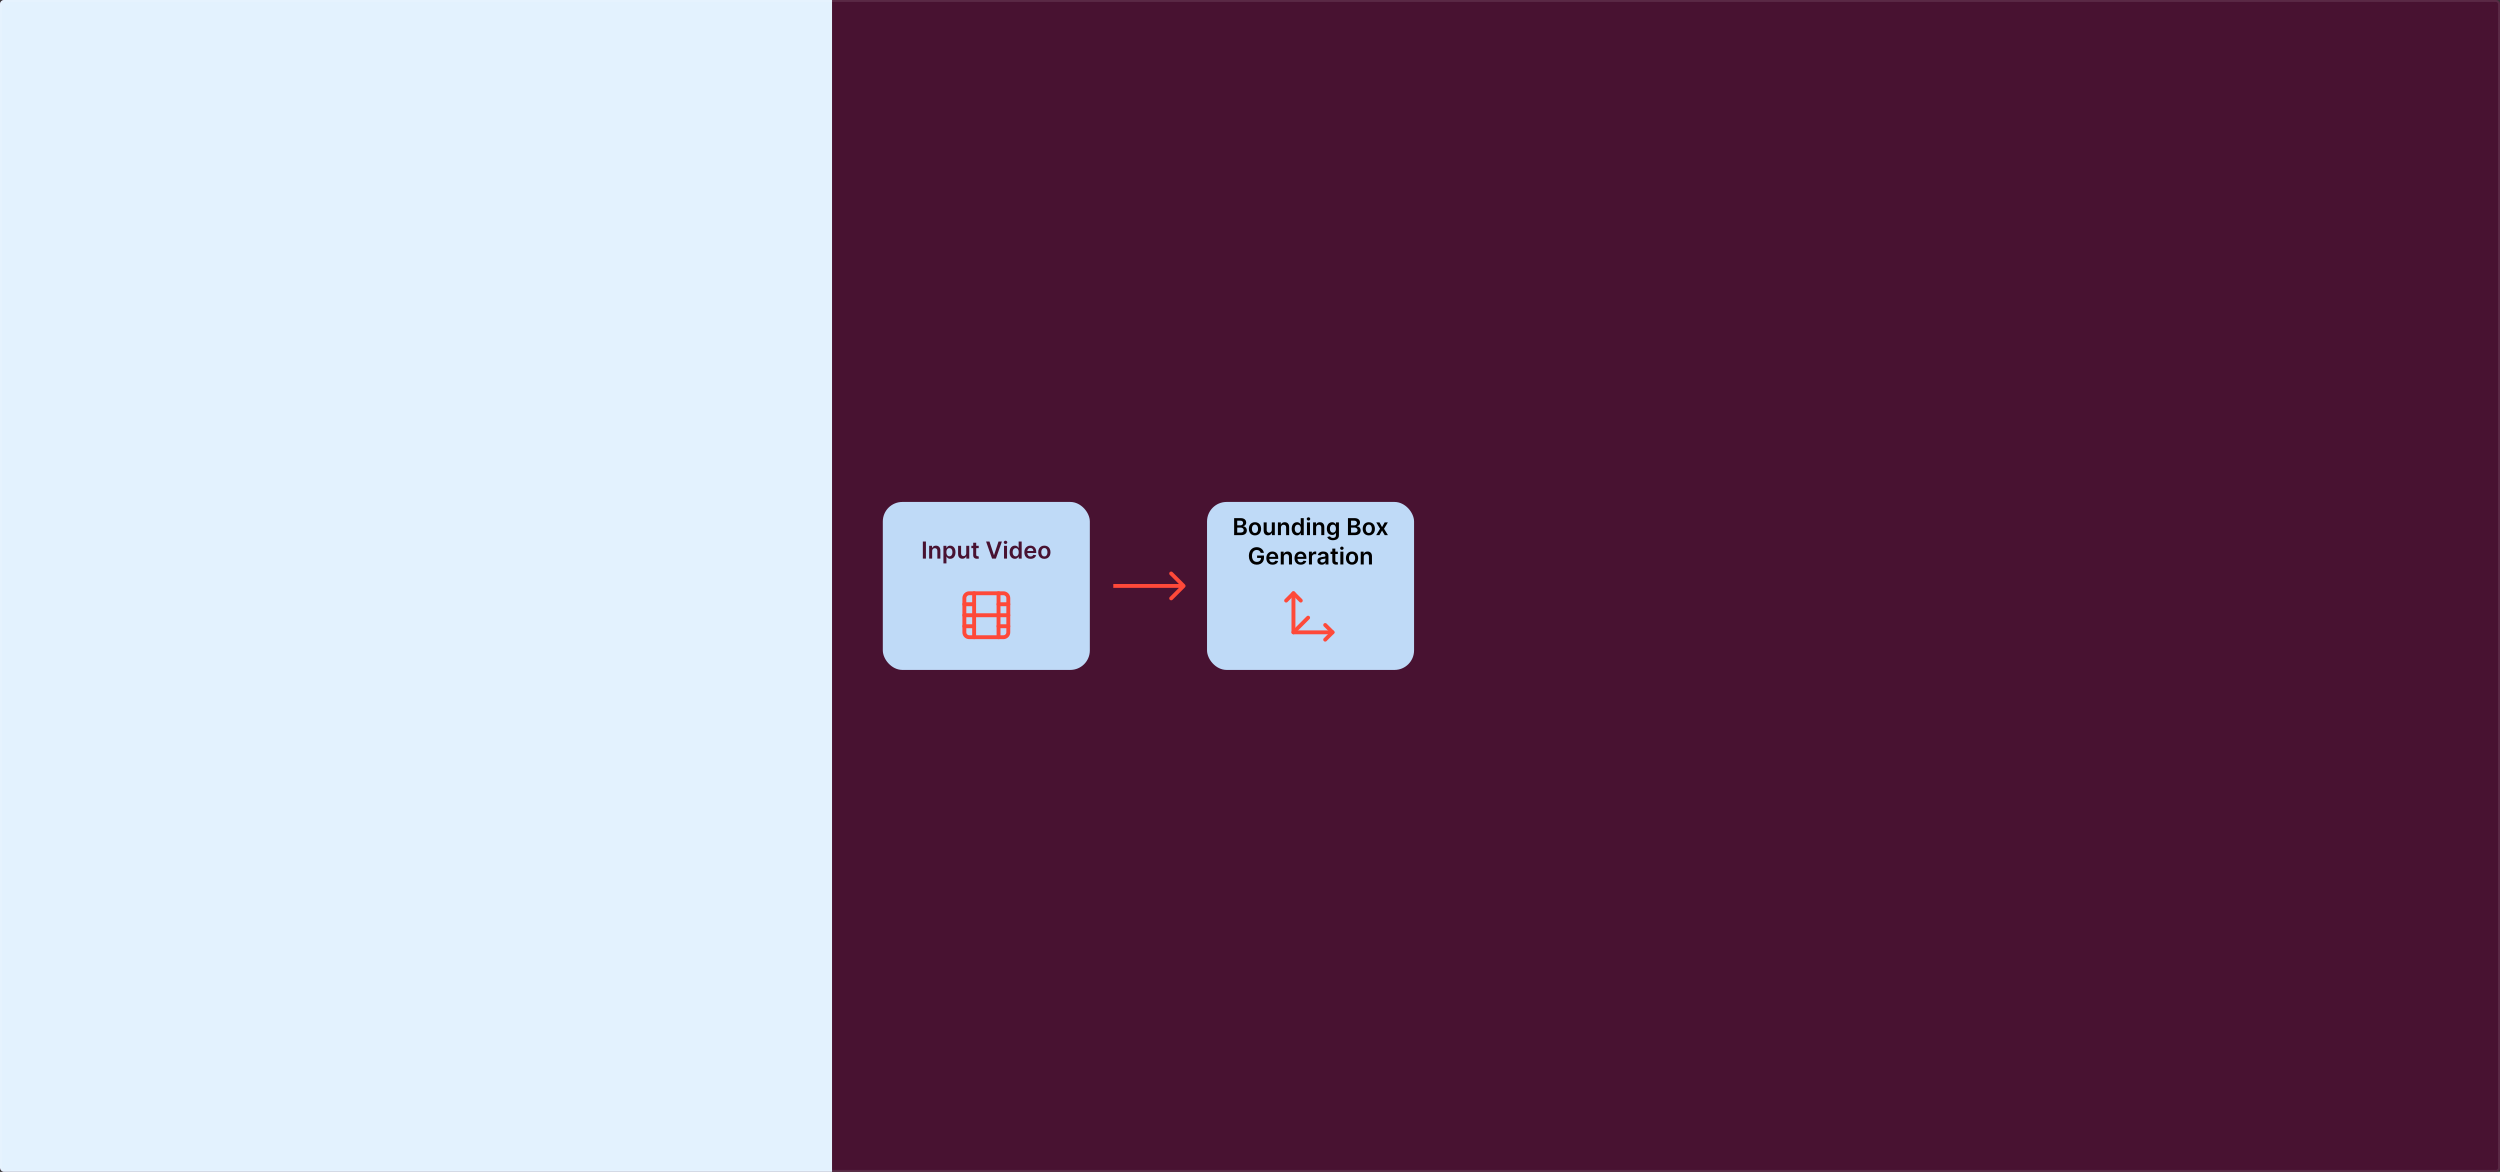 <svg viewBox="0 0 1280 600" fill="none" xmlns="http://www.w3.org/2000/svg">

<rect x="0" y="0" width="1280" height="600" fill="#333333" stroke="none"/>

<g clip-path="url(#clip0_2_8)">
<rect width="1280" height="600" rx="2" fill="#481231"/>
<rect width="426" height="600" fill="#E3F2FE"/>
<rect x="618" y="257" width="106" height="86" rx="10" fill="#BFDAF7"/>
<path d="M631.876 274V265.273H635.217C635.848 265.273 636.372 265.372 636.79 265.571C637.21 265.767 637.524 266.036 637.732 266.376C637.942 266.717 638.047 267.104 638.047 267.536C638.047 267.891 637.979 268.195 637.842 268.447C637.706 268.697 637.523 268.901 637.293 269.057C637.062 269.213 636.805 269.325 636.521 269.393V269.479C636.831 269.496 637.128 269.591 637.412 269.764C637.699 269.935 637.933 270.176 638.115 270.489C638.297 270.801 638.388 271.179 638.388 271.622C638.388 272.074 638.278 272.48 638.06 272.841C637.841 273.199 637.511 273.482 637.071 273.689C636.631 273.896 636.077 274 635.409 274H631.876ZM633.457 272.679H635.158C635.732 272.679 636.145 272.57 636.398 272.351C636.653 272.129 636.781 271.845 636.781 271.499C636.781 271.24 636.717 271.007 636.589 270.8C636.462 270.589 636.28 270.425 636.044 270.305C635.808 270.183 635.527 270.122 635.2 270.122H633.457V272.679ZM633.457 268.984H635.021C635.294 268.984 635.54 268.935 635.759 268.835C635.977 268.733 636.149 268.589 636.274 268.405C636.402 268.217 636.466 267.996 636.466 267.74C636.466 267.402 636.347 267.124 636.108 266.905C635.872 266.686 635.521 266.577 635.055 266.577H633.457V268.984ZM642.55 274.128C641.911 274.128 641.357 273.987 640.888 273.706C640.419 273.425 640.056 273.031 639.797 272.526C639.542 272.02 639.414 271.429 639.414 270.753C639.414 270.077 639.542 269.484 639.797 268.976C640.056 268.467 640.419 268.072 640.888 267.791C641.357 267.51 641.911 267.369 642.55 267.369C643.189 267.369 643.743 267.51 644.212 267.791C644.681 268.072 645.043 268.467 645.299 268.976C645.557 269.484 645.686 270.077 645.686 270.753C645.686 271.429 645.557 272.02 645.299 272.526C645.043 273.031 644.681 273.425 644.212 273.706C643.743 273.987 643.189 274.128 642.55 274.128ZM642.559 272.892C642.905 272.892 643.195 272.797 643.428 272.607C643.661 272.413 643.834 272.155 643.948 271.831C644.064 271.507 644.123 271.146 644.123 270.749C644.123 270.348 644.064 269.986 643.948 269.662C643.834 269.335 643.661 269.075 643.428 268.882C643.195 268.689 642.905 268.592 642.559 268.592C642.203 268.592 641.908 268.689 641.672 268.882C641.439 269.075 641.265 269.335 641.148 269.662C641.034 269.986 640.978 270.348 640.978 270.749C640.978 271.146 641.034 271.507 641.148 271.831C641.265 272.155 641.439 272.413 641.672 272.607C641.908 272.797 642.203 272.892 642.559 272.892ZM651.168 271.247V267.455H652.71V274H651.214V272.837H651.146C650.999 273.203 650.756 273.503 650.418 273.736C650.082 273.969 649.669 274.085 649.178 274.085C648.749 274.085 648.369 273.99 648.04 273.8C647.713 273.607 647.457 273.327 647.273 272.96C647.088 272.591 646.996 272.145 646.996 271.622V267.455H648.538V271.384C648.538 271.798 648.652 272.128 648.879 272.372C649.107 272.616 649.405 272.739 649.774 272.739C650.001 272.739 650.222 272.683 650.435 272.572C650.648 272.462 650.822 272.297 650.959 272.078C651.098 271.857 651.168 271.58 651.168 271.247ZM655.839 270.165V274H654.297V267.455H655.771V268.567H655.848C655.998 268.2 656.238 267.909 656.568 267.693C656.9 267.477 657.311 267.369 657.799 267.369C658.251 267.369 658.645 267.466 658.98 267.659C659.318 267.852 659.579 268.132 659.764 268.499C659.951 268.865 660.044 269.31 660.041 269.832V274H658.498V270.071C658.498 269.634 658.385 269.291 658.157 269.044C657.933 268.797 657.622 268.673 657.224 268.673C656.954 268.673 656.714 268.733 656.504 268.852C656.297 268.969 656.133 269.138 656.014 269.359C655.897 269.581 655.839 269.849 655.839 270.165ZM664.038 274.115C663.524 274.115 663.064 273.983 662.657 273.719C662.251 273.455 661.93 273.071 661.694 272.568C661.458 272.065 661.341 271.455 661.341 270.736C661.341 270.009 661.46 269.395 661.699 268.895C661.94 268.392 662.265 268.013 662.674 267.757C663.083 267.499 663.539 267.369 664.042 267.369C664.426 267.369 664.741 267.435 664.988 267.565C665.235 267.693 665.431 267.848 665.576 268.03C665.721 268.209 665.833 268.378 665.913 268.537H665.977V265.273H667.524V274H666.007V272.969H665.913C665.833 273.128 665.718 273.297 665.568 273.476C665.417 273.652 665.218 273.803 664.971 273.928C664.724 274.053 664.413 274.115 664.038 274.115ZM664.468 272.849C664.795 272.849 665.074 272.761 665.304 272.585C665.534 272.406 665.708 272.158 665.828 271.839C665.947 271.521 666.007 271.151 666.007 270.727C666.007 270.304 665.947 269.936 665.828 269.624C665.711 269.311 665.538 269.068 665.308 268.895C665.081 268.722 664.801 268.635 664.468 268.635C664.125 268.635 663.838 268.724 663.608 268.903C663.377 269.082 663.204 269.33 663.088 269.645C662.971 269.96 662.913 270.321 662.913 270.727C662.913 271.136 662.971 271.501 663.088 271.822C663.207 272.141 663.382 272.392 663.612 272.577C663.845 272.759 664.13 272.849 664.468 272.849ZM669.168 274V267.455H670.71V274H669.168ZM669.943 266.526C669.699 266.526 669.489 266.445 669.312 266.283C669.136 266.118 669.048 265.92 669.048 265.69C669.048 265.457 669.136 265.26 669.312 265.098C669.489 264.933 669.699 264.851 669.943 264.851C670.19 264.851 670.401 264.933 670.574 265.098C670.75 265.26 670.838 265.457 670.838 265.69C670.838 265.92 670.75 266.118 670.574 266.283C670.401 266.445 670.19 266.526 669.943 266.526ZM673.839 270.165V274H672.297V267.455H673.771V268.567H673.848C673.998 268.2 674.238 267.909 674.568 267.693C674.9 267.477 675.311 267.369 675.799 267.369C676.251 267.369 676.645 267.466 676.98 267.659C677.318 267.852 677.579 268.132 677.764 268.499C677.951 268.865 678.044 269.31 678.041 269.832V274H676.498V270.071C676.498 269.634 676.385 269.291 676.157 269.044C675.933 268.797 675.622 268.673 675.224 268.673C674.954 268.673 674.714 268.733 674.504 268.852C674.297 268.969 674.133 269.138 674.014 269.359C673.897 269.581 673.839 269.849 673.839 270.165ZM682.456 276.591C681.902 276.591 681.426 276.516 681.028 276.365C680.63 276.217 680.311 276.018 680.069 275.768C679.828 275.518 679.66 275.241 679.566 274.938L680.956 274.601C681.018 274.729 681.109 274.855 681.228 274.98C681.348 275.108 681.508 275.213 681.71 275.295C681.914 275.381 682.172 275.423 682.481 275.423C682.919 275.423 683.281 275.317 683.568 275.104C683.855 274.893 683.998 274.547 683.998 274.064V272.824H683.922C683.842 272.983 683.725 273.146 683.572 273.314C683.422 273.482 683.221 273.622 682.971 273.736C682.724 273.849 682.413 273.906 682.038 273.906C681.535 273.906 681.079 273.788 680.67 273.553C680.264 273.314 679.94 272.959 679.699 272.487C679.46 272.013 679.341 271.419 679.341 270.706C679.341 269.987 679.46 269.381 679.699 268.886C679.94 268.389 680.265 268.013 680.674 267.757C681.083 267.499 681.539 267.369 682.042 267.369C682.426 267.369 682.741 267.435 682.988 267.565C683.238 267.693 683.437 267.848 683.585 268.03C683.733 268.209 683.845 268.378 683.922 268.537H684.007V267.455H685.528V274.107C685.528 274.666 685.395 275.129 685.127 275.496C684.86 275.862 684.495 276.136 684.032 276.318C683.569 276.5 683.044 276.591 682.456 276.591ZM682.468 272.696C682.795 272.696 683.074 272.616 683.304 272.457C683.534 272.298 683.708 272.07 683.828 271.771C683.947 271.473 684.007 271.115 684.007 270.697C684.007 270.286 683.947 269.925 683.828 269.615C683.711 269.305 683.538 269.065 683.308 268.895C683.081 268.722 682.801 268.635 682.468 268.635C682.125 268.635 681.838 268.724 681.608 268.903C681.377 269.082 681.204 269.328 681.088 269.641C680.971 269.95 680.913 270.303 680.913 270.697C680.913 271.098 680.971 271.449 681.088 271.75C681.207 272.048 681.382 272.281 681.612 272.449C681.845 272.614 682.13 272.696 682.468 272.696ZM690.154 274V265.273H693.495C694.125 265.273 694.65 265.372 695.067 265.571C695.488 265.767 695.801 266.036 696.009 266.376C696.219 266.717 696.324 267.104 696.324 267.536C696.324 267.891 696.256 268.195 696.12 268.447C695.983 268.697 695.8 268.901 695.57 269.057C695.34 269.213 695.083 269.325 694.799 269.393V269.479C695.108 269.496 695.405 269.591 695.689 269.764C695.976 269.935 696.211 270.176 696.392 270.489C696.574 270.801 696.665 271.179 696.665 271.622C696.665 272.074 696.556 272.48 696.337 272.841C696.118 273.199 695.789 273.482 695.348 273.689C694.908 273.896 694.354 274 693.686 274H690.154ZM691.735 272.679H693.435C694.009 272.679 694.422 272.57 694.675 272.351C694.931 272.129 695.059 271.845 695.059 271.499C695.059 271.24 694.995 271.007 694.867 270.8C694.739 270.589 694.557 270.425 694.321 270.305C694.086 270.183 693.804 270.122 693.478 270.122H691.735V272.679ZM691.735 268.984H693.299C693.571 268.984 693.817 268.935 694.036 268.835C694.255 268.733 694.426 268.589 694.551 268.405C694.679 268.217 694.743 267.996 694.743 267.74C694.743 267.402 694.624 267.124 694.385 266.905C694.15 266.686 693.799 266.577 693.333 266.577H691.735V268.984ZM700.827 274.128C700.188 274.128 699.634 273.987 699.165 273.706C698.697 273.425 698.333 273.031 698.075 272.526C697.819 272.02 697.691 271.429 697.691 270.753C697.691 270.077 697.819 269.484 698.075 268.976C698.333 268.467 698.697 268.072 699.165 267.791C699.634 267.51 700.188 267.369 700.827 267.369C701.467 267.369 702.021 267.51 702.489 267.791C702.958 268.072 703.32 268.467 703.576 268.976C703.835 269.484 703.964 270.077 703.964 270.753C703.964 271.429 703.835 272.02 703.576 272.526C703.32 273.031 702.958 273.425 702.489 273.706C702.021 273.987 701.467 274.128 700.827 274.128ZM700.836 272.892C701.183 272.892 701.472 272.797 701.705 272.607C701.938 272.413 702.112 272.155 702.225 271.831C702.342 271.507 702.4 271.146 702.4 270.749C702.4 270.348 702.342 269.986 702.225 269.662C702.112 269.335 701.938 269.075 701.705 268.882C701.472 268.689 701.183 268.592 700.836 268.592C700.481 268.592 700.185 268.689 699.95 268.882C699.717 269.075 699.542 269.335 699.425 269.662C699.312 269.986 699.255 270.348 699.255 270.749C699.255 271.146 699.312 271.507 699.425 271.831C699.542 272.155 699.717 272.413 699.95 272.607C700.185 272.797 700.481 272.892 700.836 272.892ZM706.288 267.455L707.609 269.871L708.952 267.455H710.584L708.611 270.727L710.618 274H708.994L707.609 271.643L706.237 274H704.601L706.595 270.727L704.652 267.455H706.288ZM645.493 283.06C645.422 282.83 645.324 282.624 645.199 282.442C645.076 282.257 644.929 282.099 644.755 281.969C644.585 281.838 644.389 281.74 644.167 281.675C643.946 281.607 643.704 281.572 643.443 281.572C642.974 281.572 642.556 281.69 642.19 281.926C641.824 282.162 641.535 282.509 641.325 282.966C641.118 283.42 641.014 283.974 641.014 284.628C641.014 285.287 641.118 285.845 641.325 286.303C641.532 286.76 641.821 287.108 642.19 287.347C642.559 287.582 642.988 287.7 643.477 287.7C643.92 287.7 644.304 287.615 644.627 287.445C644.954 287.274 645.206 287.033 645.382 286.72C645.558 286.405 645.646 286.036 645.646 285.612L646.004 285.668H643.635V284.432H647.176V285.48C647.176 286.227 647.017 286.874 646.699 287.419C646.38 287.964 645.943 288.385 645.386 288.68C644.829 288.973 644.19 289.119 643.468 289.119C642.664 289.119 641.958 288.939 641.35 288.578C640.745 288.214 640.272 287.699 639.931 287.031C639.593 286.361 639.424 285.565 639.424 284.645C639.424 283.94 639.524 283.311 639.723 282.757C639.924 282.203 640.206 281.733 640.566 281.347C640.927 280.957 641.35 280.662 641.836 280.46C642.322 280.256 642.85 280.153 643.422 280.153C643.904 280.153 644.355 280.224 644.772 280.366C645.19 280.506 645.561 280.705 645.885 280.963C646.211 281.222 646.48 281.528 646.69 281.884C646.9 282.239 647.038 282.631 647.103 283.06H645.493ZM651.534 289.128C650.878 289.128 650.311 288.991 649.834 288.719C649.359 288.443 648.994 288.054 648.739 287.551C648.483 287.045 648.355 286.45 648.355 285.766C648.355 285.092 648.483 284.501 648.739 283.993C648.997 283.482 649.358 283.084 649.821 282.8C650.284 282.513 650.828 282.369 651.453 282.369C651.857 282.369 652.237 282.435 652.595 282.565C652.956 282.693 653.274 282.892 653.55 283.162C653.828 283.432 654.047 283.776 654.206 284.193C654.365 284.608 654.445 285.102 654.445 285.676V286.149H649.08V285.109H652.966C652.963 284.814 652.899 284.551 652.774 284.321C652.649 284.088 652.474 283.905 652.25 283.771C652.028 283.638 651.77 283.571 651.474 283.571C651.159 283.571 650.882 283.648 650.643 283.801C650.405 283.952 650.219 284.151 650.085 284.398C649.955 284.642 649.888 284.911 649.885 285.203V286.111C649.885 286.491 649.955 286.818 650.094 287.091C650.233 287.361 650.428 287.568 650.678 287.713C650.928 287.855 651.22 287.926 651.555 287.926C651.78 287.926 651.983 287.895 652.165 287.832C652.347 287.767 652.504 287.672 652.638 287.547C652.771 287.422 652.872 287.267 652.94 287.082L654.381 287.244C654.29 287.625 654.116 287.957 653.861 288.241C653.608 288.523 653.284 288.741 652.889 288.898C652.494 289.051 652.043 289.128 651.534 289.128ZM657.292 285.165V289H655.75V282.455H657.224V283.567H657.301C657.451 283.2 657.691 282.909 658.021 282.693C658.353 282.477 658.764 282.369 659.252 282.369C659.704 282.369 660.098 282.466 660.433 282.659C660.771 282.852 661.032 283.132 661.217 283.499C661.404 283.865 661.497 284.31 661.494 284.832V289H659.951V285.071C659.951 284.634 659.838 284.291 659.61 284.044C659.386 283.797 659.075 283.673 658.677 283.673C658.407 283.673 658.167 283.733 657.957 283.852C657.75 283.969 657.586 284.138 657.467 284.359C657.35 284.581 657.292 284.849 657.292 285.165ZM665.96 289.128C665.304 289.128 664.737 288.991 664.26 288.719C663.785 288.443 663.42 288.054 663.164 287.551C662.909 287.045 662.781 286.45 662.781 285.766C662.781 285.092 662.909 284.501 663.164 283.993C663.423 283.482 663.784 283.084 664.247 282.8C664.71 282.513 665.254 282.369 665.879 282.369C666.282 282.369 666.663 282.435 667.021 282.565C667.382 282.693 667.7 282.892 667.975 283.162C668.254 283.432 668.473 283.776 668.632 284.193C668.791 284.608 668.87 285.102 668.87 285.676V286.149H663.505V285.109H667.392C667.389 284.814 667.325 284.551 667.2 284.321C667.075 284.088 666.9 283.905 666.676 283.771C666.454 283.638 666.196 283.571 665.9 283.571C665.585 283.571 665.308 283.648 665.069 283.801C664.831 283.952 664.645 284.151 664.511 284.398C664.38 284.642 664.314 284.911 664.311 285.203V286.111C664.311 286.491 664.38 286.818 664.52 287.091C664.659 287.361 664.853 287.568 665.103 287.713C665.353 287.855 665.646 287.926 665.981 287.926C666.206 287.926 666.409 287.895 666.591 287.832C666.772 287.767 666.93 287.672 667.064 287.547C667.197 287.422 667.298 287.267 667.366 287.082L668.806 287.244C668.716 287.625 668.542 287.957 668.287 288.241C668.034 288.523 667.71 288.741 667.315 288.898C666.92 289.051 666.468 289.128 665.96 289.128ZM670.175 289V282.455H671.671V283.545H671.739C671.859 283.168 672.063 282.876 672.353 282.672C672.646 282.464 672.979 282.361 673.354 282.361C673.44 282.361 673.535 282.365 673.64 282.374C673.748 282.379 673.837 282.389 673.908 282.403V283.822C673.843 283.8 673.739 283.78 673.597 283.763C673.458 283.743 673.323 283.733 673.192 283.733C672.911 283.733 672.658 283.794 672.434 283.916C672.212 284.036 672.038 284.202 671.91 284.415C671.782 284.628 671.718 284.874 671.718 285.152V289H670.175ZM676.7 289.132C676.285 289.132 675.911 289.058 675.579 288.911C675.249 288.76 674.988 288.538 674.795 288.246C674.604 287.953 674.509 287.592 674.509 287.163C674.509 286.794 674.577 286.489 674.714 286.247C674.85 286.006 675.036 285.812 675.272 285.668C675.508 285.523 675.773 285.413 676.069 285.339C676.367 285.263 676.675 285.207 676.994 285.173C677.377 285.134 677.688 285.098 677.927 285.067C678.165 285.033 678.339 284.982 678.447 284.913C678.558 284.842 678.613 284.733 678.613 284.585V284.56C678.613 284.239 678.518 283.99 678.327 283.814C678.137 283.638 677.863 283.55 677.505 283.55C677.127 283.55 676.827 283.632 676.606 283.797C676.387 283.962 676.239 284.156 676.163 284.381L674.722 284.176C674.836 283.778 675.023 283.446 675.285 283.179C675.546 282.909 675.866 282.707 676.244 282.574C676.621 282.438 677.039 282.369 677.496 282.369C677.812 282.369 678.126 282.406 678.438 282.48C678.751 282.554 679.036 282.676 679.295 282.847C679.553 283.014 679.761 283.243 679.917 283.533C680.076 283.822 680.156 284.185 680.156 284.619V289H678.673V288.101H678.621C678.528 288.283 678.396 288.453 678.225 288.612C678.058 288.768 677.846 288.895 677.59 288.991C677.337 289.085 677.04 289.132 676.7 289.132ZM677.1 287.999C677.41 287.999 677.678 287.937 677.906 287.815C678.133 287.69 678.308 287.526 678.43 287.321C678.555 287.116 678.617 286.893 678.617 286.652V285.881C678.569 285.92 678.487 285.957 678.37 285.991C678.256 286.026 678.129 286.055 677.987 286.081C677.844 286.107 677.704 286.129 677.565 286.149C677.425 286.169 677.305 286.186 677.202 286.2C676.972 286.232 676.766 286.283 676.585 286.354C676.403 286.425 676.259 286.524 676.154 286.652C676.049 286.777 675.996 286.939 675.996 287.138C675.996 287.422 676.1 287.636 676.308 287.781C676.515 287.926 676.779 287.999 677.1 287.999ZM684.975 282.455V283.648H681.212V282.455H684.975ZM682.141 280.886H683.684V287.031C683.684 287.239 683.715 287.398 683.778 287.509C683.843 287.616 683.928 287.69 684.033 287.73C684.138 287.77 684.255 287.79 684.383 287.79C684.479 287.79 684.567 287.783 684.647 287.768C684.729 287.754 684.792 287.741 684.835 287.73L685.094 288.936C685.012 288.964 684.894 288.996 684.741 289.03C684.59 289.064 684.406 289.084 684.187 289.089C683.8 289.101 683.452 289.043 683.143 288.915C682.833 288.784 682.587 288.582 682.406 288.31C682.227 288.037 682.138 287.696 682.141 287.287V280.886ZM686.265 289V282.455H687.808V289H686.265ZM687.041 281.526C686.797 281.526 686.586 281.445 686.41 281.283C686.234 281.118 686.146 280.92 686.146 280.69C686.146 280.457 686.234 280.26 686.41 280.098C686.586 279.933 686.797 279.851 687.041 279.851C687.288 279.851 687.498 279.933 687.672 280.098C687.848 280.26 687.936 280.457 687.936 280.69C687.936 280.92 687.848 281.118 687.672 281.283C687.498 281.445 687.288 281.526 687.041 281.526ZM692.249 289.128C691.61 289.128 691.056 288.987 690.587 288.706C690.119 288.425 689.755 288.031 689.496 287.526C689.241 287.02 689.113 286.429 689.113 285.753C689.113 285.077 689.241 284.484 689.496 283.976C689.755 283.467 690.119 283.072 690.587 282.791C691.056 282.51 691.61 282.369 692.249 282.369C692.888 282.369 693.442 282.51 693.911 282.791C694.38 283.072 694.742 283.467 694.998 283.976C695.256 284.484 695.386 285.077 695.386 285.753C695.386 286.429 695.256 287.02 694.998 287.526C694.742 288.031 694.38 288.425 693.911 288.706C693.442 288.987 692.888 289.128 692.249 289.128ZM692.258 287.892C692.604 287.892 692.894 287.797 693.127 287.607C693.36 287.413 693.533 287.155 693.647 286.831C693.763 286.507 693.822 286.146 693.822 285.749C693.822 285.348 693.763 284.986 693.647 284.662C693.533 284.335 693.36 284.075 693.127 283.882C692.894 283.689 692.604 283.592 692.258 283.592C691.903 283.592 691.607 283.689 691.371 283.882C691.138 284.075 690.964 284.335 690.847 284.662C690.734 284.986 690.677 285.348 690.677 285.749C690.677 286.146 690.734 286.507 690.847 286.831C690.964 287.155 691.138 287.413 691.371 287.607C691.607 287.797 691.903 287.892 692.258 287.892ZM698.238 285.165V289H696.695V282.455H698.169V283.567H698.246C698.397 283.2 698.637 282.909 698.966 282.693C699.299 282.477 699.709 282.369 700.198 282.369C700.65 282.369 701.043 282.466 701.378 282.659C701.716 282.852 701.978 283.132 702.162 283.499C702.35 283.865 702.442 284.31 702.439 284.832V289H700.897V285.071C700.897 284.634 700.783 284.291 700.556 284.044C700.331 283.797 700.02 283.673 699.623 283.673C699.353 283.673 699.113 283.733 698.902 283.852C698.695 283.969 698.532 284.138 698.412 284.359C698.296 284.581 698.238 284.849 698.238 285.165Z" fill="black"/>
<path d="M662.25 303.75V323.75H682.25" stroke="#FE4939" stroke-width="2" stroke-linecap="round" stroke-linejoin="round"/>
<path d="M662.25 323.75L669.75 316.25" stroke="#FE4939" stroke-width="2" stroke-linecap="round" stroke-linejoin="round"/>
<path d="M658.5 307.5L662.25 303.75L666 307.5" stroke="#FE4939" stroke-width="2" stroke-linecap="round" stroke-linejoin="round"/>
<path d="M678.5 320L682.25 323.75L678.5 327.5" stroke="#FE4939" stroke-width="2" stroke-linecap="round" stroke-linejoin="round"/>
<rect x="452" y="257" width="106" height="86" rx="10" fill="#BFDAF7"/>
<path d="M474.078 277.273V286H472.498V277.273H474.078ZM477.265 282.165V286H475.722V279.455H477.197V280.567H477.273C477.424 280.2 477.664 279.909 477.994 279.693C478.326 279.477 478.737 279.369 479.225 279.369C479.677 279.369 480.07 279.466 480.406 279.659C480.744 279.852 481.005 280.132 481.19 280.499C481.377 280.865 481.469 281.31 481.467 281.832V286H479.924V282.071C479.924 281.634 479.81 281.291 479.583 281.044C479.359 280.797 479.048 280.673 478.65 280.673C478.38 280.673 478.14 280.733 477.93 280.852C477.722 280.969 477.559 281.138 477.44 281.359C477.323 281.581 477.265 281.849 477.265 282.165ZM483.035 288.455V279.455H484.552V280.537H484.641C484.721 280.378 484.833 280.209 484.978 280.03C485.123 279.848 485.319 279.693 485.566 279.565C485.813 279.435 486.129 279.369 486.512 279.369C487.018 279.369 487.474 279.499 487.88 279.757C488.289 280.013 488.613 280.392 488.852 280.895C489.093 281.395 489.214 282.009 489.214 282.736C489.214 283.455 489.096 284.065 488.86 284.568C488.624 285.071 488.303 285.455 487.897 285.719C487.491 285.983 487.031 286.115 486.516 286.115C486.141 286.115 485.83 286.053 485.583 285.928C485.336 285.803 485.137 285.652 484.987 285.476C484.839 285.297 484.724 285.128 484.641 284.969H484.577V288.455H483.035ZM484.548 282.727C484.548 283.151 484.607 283.521 484.727 283.839C484.849 284.158 485.023 284.406 485.251 284.585C485.481 284.761 485.759 284.849 486.086 284.849C486.427 284.849 486.712 284.759 486.942 284.577C487.173 284.392 487.346 284.141 487.462 283.822C487.582 283.501 487.641 283.136 487.641 282.727C487.641 282.321 487.583 281.96 487.467 281.645C487.35 281.33 487.177 281.082 486.947 280.903C486.717 280.724 486.43 280.635 486.086 280.635C485.756 280.635 485.477 280.722 485.246 280.895C485.016 281.068 484.842 281.311 484.722 281.624C484.606 281.936 484.548 282.304 484.548 282.727ZM494.707 283.247V279.455H496.249V286H494.754V284.837H494.685C494.538 285.203 494.295 285.503 493.957 285.736C493.621 285.969 493.208 286.085 492.717 286.085C492.288 286.085 491.908 285.99 491.579 285.8C491.252 285.607 490.996 285.327 490.812 284.96C490.627 284.591 490.535 284.145 490.535 283.622V279.455H492.077V283.384C492.077 283.798 492.191 284.128 492.418 284.372C492.646 284.616 492.944 284.739 493.313 284.739C493.54 284.739 493.761 284.683 493.974 284.572C494.187 284.462 494.362 284.297 494.498 284.078C494.637 283.857 494.707 283.58 494.707 283.247ZM501.104 279.455V280.648H497.341V279.455H501.104ZM498.27 277.886H499.813V284.031C499.813 284.239 499.844 284.398 499.907 284.509C499.972 284.616 500.057 284.69 500.162 284.73C500.267 284.77 500.384 284.79 500.512 284.79C500.608 284.79 500.696 284.783 500.776 284.768C500.858 284.754 500.921 284.741 500.963 284.73L501.223 285.936C501.141 285.964 501.023 285.996 500.87 286.03C500.719 286.064 500.534 286.084 500.316 286.089C499.929 286.101 499.581 286.043 499.272 285.915C498.962 285.784 498.716 285.582 498.534 285.31C498.355 285.037 498.267 284.696 498.27 284.287V277.886ZM506.607 277.273L508.878 284.142H508.967L511.234 277.273H512.973L509.896 286H507.945L504.872 277.273H506.607ZM514.054 286V279.455H515.597V286H514.054ZM514.83 278.526C514.586 278.526 514.375 278.445 514.199 278.283C514.023 278.118 513.935 277.92 513.935 277.69C513.935 277.457 514.023 277.26 514.199 277.098C514.375 276.933 514.586 276.851 514.83 276.851C515.077 276.851 515.287 276.933 515.461 277.098C515.637 277.26 515.725 277.457 515.725 277.69C515.725 277.92 515.637 278.118 515.461 278.283C515.287 278.445 515.077 278.526 514.83 278.526ZM519.612 286.115C519.098 286.115 518.638 285.983 518.232 285.719C517.825 285.455 517.504 285.071 517.268 284.568C517.033 284.065 516.915 283.455 516.915 282.736C516.915 282.009 517.034 281.395 517.273 280.895C517.514 280.392 517.839 280.013 518.249 279.757C518.658 279.499 519.114 279.369 519.616 279.369C520 279.369 520.315 279.435 520.562 279.565C520.81 279.693 521.006 279.848 521.151 280.03C521.295 280.209 521.408 280.378 521.487 280.537H521.551V277.273H523.098V286H521.581V284.969H521.487C521.408 285.128 521.293 285.297 521.142 285.476C520.991 285.652 520.793 285.803 520.545 285.928C520.298 286.053 519.987 286.115 519.612 286.115ZM520.043 284.849C520.369 284.849 520.648 284.761 520.878 284.585C521.108 284.406 521.283 284.158 521.402 283.839C521.521 283.521 521.581 283.151 521.581 282.727C521.581 282.304 521.521 281.936 521.402 281.624C521.286 281.311 521.112 281.068 520.882 280.895C520.655 280.722 520.375 280.635 520.043 280.635C519.699 280.635 519.412 280.724 519.182 280.903C518.952 281.082 518.778 281.33 518.662 281.645C518.545 281.96 518.487 282.321 518.487 282.727C518.487 283.136 518.545 283.501 518.662 283.822C518.781 284.141 518.956 284.392 519.186 284.577C519.419 284.759 519.705 284.849 520.043 284.849ZM527.64 286.128C526.983 286.128 526.417 285.991 525.939 285.719C525.465 285.443 525.1 285.054 524.844 284.551C524.588 284.045 524.461 283.45 524.461 282.766C524.461 282.092 524.588 281.501 524.844 280.993C525.103 280.482 525.463 280.084 525.926 279.8C526.39 279.513 526.934 279.369 527.559 279.369C527.962 279.369 528.343 279.435 528.701 279.565C529.061 279.693 529.38 279.892 529.655 280.162C529.934 280.432 530.152 280.776 530.311 281.193C530.471 281.608 530.55 282.102 530.55 282.676V283.149H525.185V282.109H529.071C529.069 281.814 529.005 281.551 528.88 281.321C528.755 281.088 528.58 280.905 528.355 280.771C528.134 280.638 527.875 280.571 527.58 280.571C527.265 280.571 526.988 280.648 526.749 280.801C526.51 280.952 526.324 281.151 526.191 281.398C526.06 281.642 525.993 281.911 525.99 282.203V283.111C525.99 283.491 526.06 283.818 526.199 284.091C526.338 284.361 526.533 284.568 526.783 284.713C527.033 284.855 527.326 284.926 527.661 284.926C527.885 284.926 528.088 284.895 528.27 284.832C528.452 284.767 528.61 284.672 528.743 284.547C528.877 284.422 528.978 284.267 529.046 284.082L530.486 284.244C530.395 284.625 530.222 284.957 529.966 285.241C529.713 285.523 529.39 285.741 528.995 285.898C528.6 286.051 528.148 286.128 527.64 286.128ZM534.71 286.128C534.071 286.128 533.517 285.987 533.048 285.706C532.58 285.425 532.216 285.031 531.957 284.526C531.702 284.02 531.574 283.429 531.574 282.753C531.574 282.077 531.702 281.484 531.957 280.976C532.216 280.467 532.58 280.072 533.048 279.791C533.517 279.51 534.071 279.369 534.71 279.369C535.349 279.369 535.903 279.51 536.372 279.791C536.841 280.072 537.203 280.467 537.459 280.976C537.717 281.484 537.847 282.077 537.847 282.753C537.847 283.429 537.717 284.02 537.459 284.526C537.203 285.031 536.841 285.425 536.372 285.706C535.903 285.987 535.349 286.128 534.71 286.128ZM534.719 284.892C535.065 284.892 535.355 284.797 535.588 284.607C535.821 284.413 535.994 284.155 536.108 283.831C536.224 283.507 536.283 283.146 536.283 282.749C536.283 282.348 536.224 281.986 536.108 281.662C535.994 281.335 535.821 281.075 535.588 280.882C535.355 280.689 535.065 280.592 534.719 280.592C534.364 280.592 534.068 280.689 533.832 280.882C533.599 281.075 533.425 281.335 533.308 281.662C533.195 281.986 533.138 282.348 533.138 282.749C533.138 283.146 533.195 283.507 533.308 283.831C533.425 284.155 533.599 284.413 533.832 284.607C534.068 284.797 534.364 284.892 534.719 284.892Z" fill="#481231"/>
<path d="M513.75 303.75H496.25C494.869 303.75 493.75 304.869 493.75 306.25V323.75C493.75 325.131 494.869 326.25 496.25 326.25H513.75C515.131 326.25 516.25 325.131 516.25 323.75V306.25C516.25 304.869 515.131 303.75 513.75 303.75Z" stroke="#FE4939" stroke-width="2" stroke-linecap="round" stroke-linejoin="round"/>
<path d="M498.75 303.75V326.25" stroke="#FE4939" stroke-width="2" stroke-linecap="round" stroke-linejoin="round"/>
<path d="M493.75 309.375H498.75" stroke="#FE4939" stroke-width="2" stroke-linecap="round" stroke-linejoin="round"/>
<path d="M493.75 315H516.25" stroke="#FE4939" stroke-width="2" stroke-linecap="round" stroke-linejoin="round"/>
<path d="M493.75 320.625H498.75" stroke="#FE4939" stroke-width="2" stroke-linecap="round" stroke-linejoin="round"/>
<path d="M511.25 303.75V326.25" stroke="#FE4939" stroke-width="2" stroke-linecap="round" stroke-linejoin="round"/>
<path d="M511.25 309.375H516.25" stroke="#FE4939" stroke-width="2" stroke-linecap="round" stroke-linejoin="round"/>
<path d="M511.25 320.625H516.25" stroke="#FE4939" stroke-width="2" stroke-linecap="round" stroke-linejoin="round"/>
<path d="M606.707 300.707C607.098 300.317 607.098 299.683 606.707 299.293L600.343 292.929C599.953 292.538 599.319 292.538 598.929 292.929C598.538 293.319 598.538 293.953 598.929 294.343L604.586 300L598.929 305.657C598.538 306.047 598.538 306.681 598.929 307.071C599.319 307.462 599.953 307.462 600.343 307.071L606.707 300.707ZM570 301H606V299H570V301Z" fill="#FE4939"/>
</g>
<rect x="0.5" y="0.5" width="1279" height="599" rx="1.5" stroke="white" stroke-opacity="0.1"/>
<defs>
<clipPath id="clip0_2_8">
<rect width="1280" height="600" rx="2" fill="white"/>
</clipPath>
</defs>
</svg>
